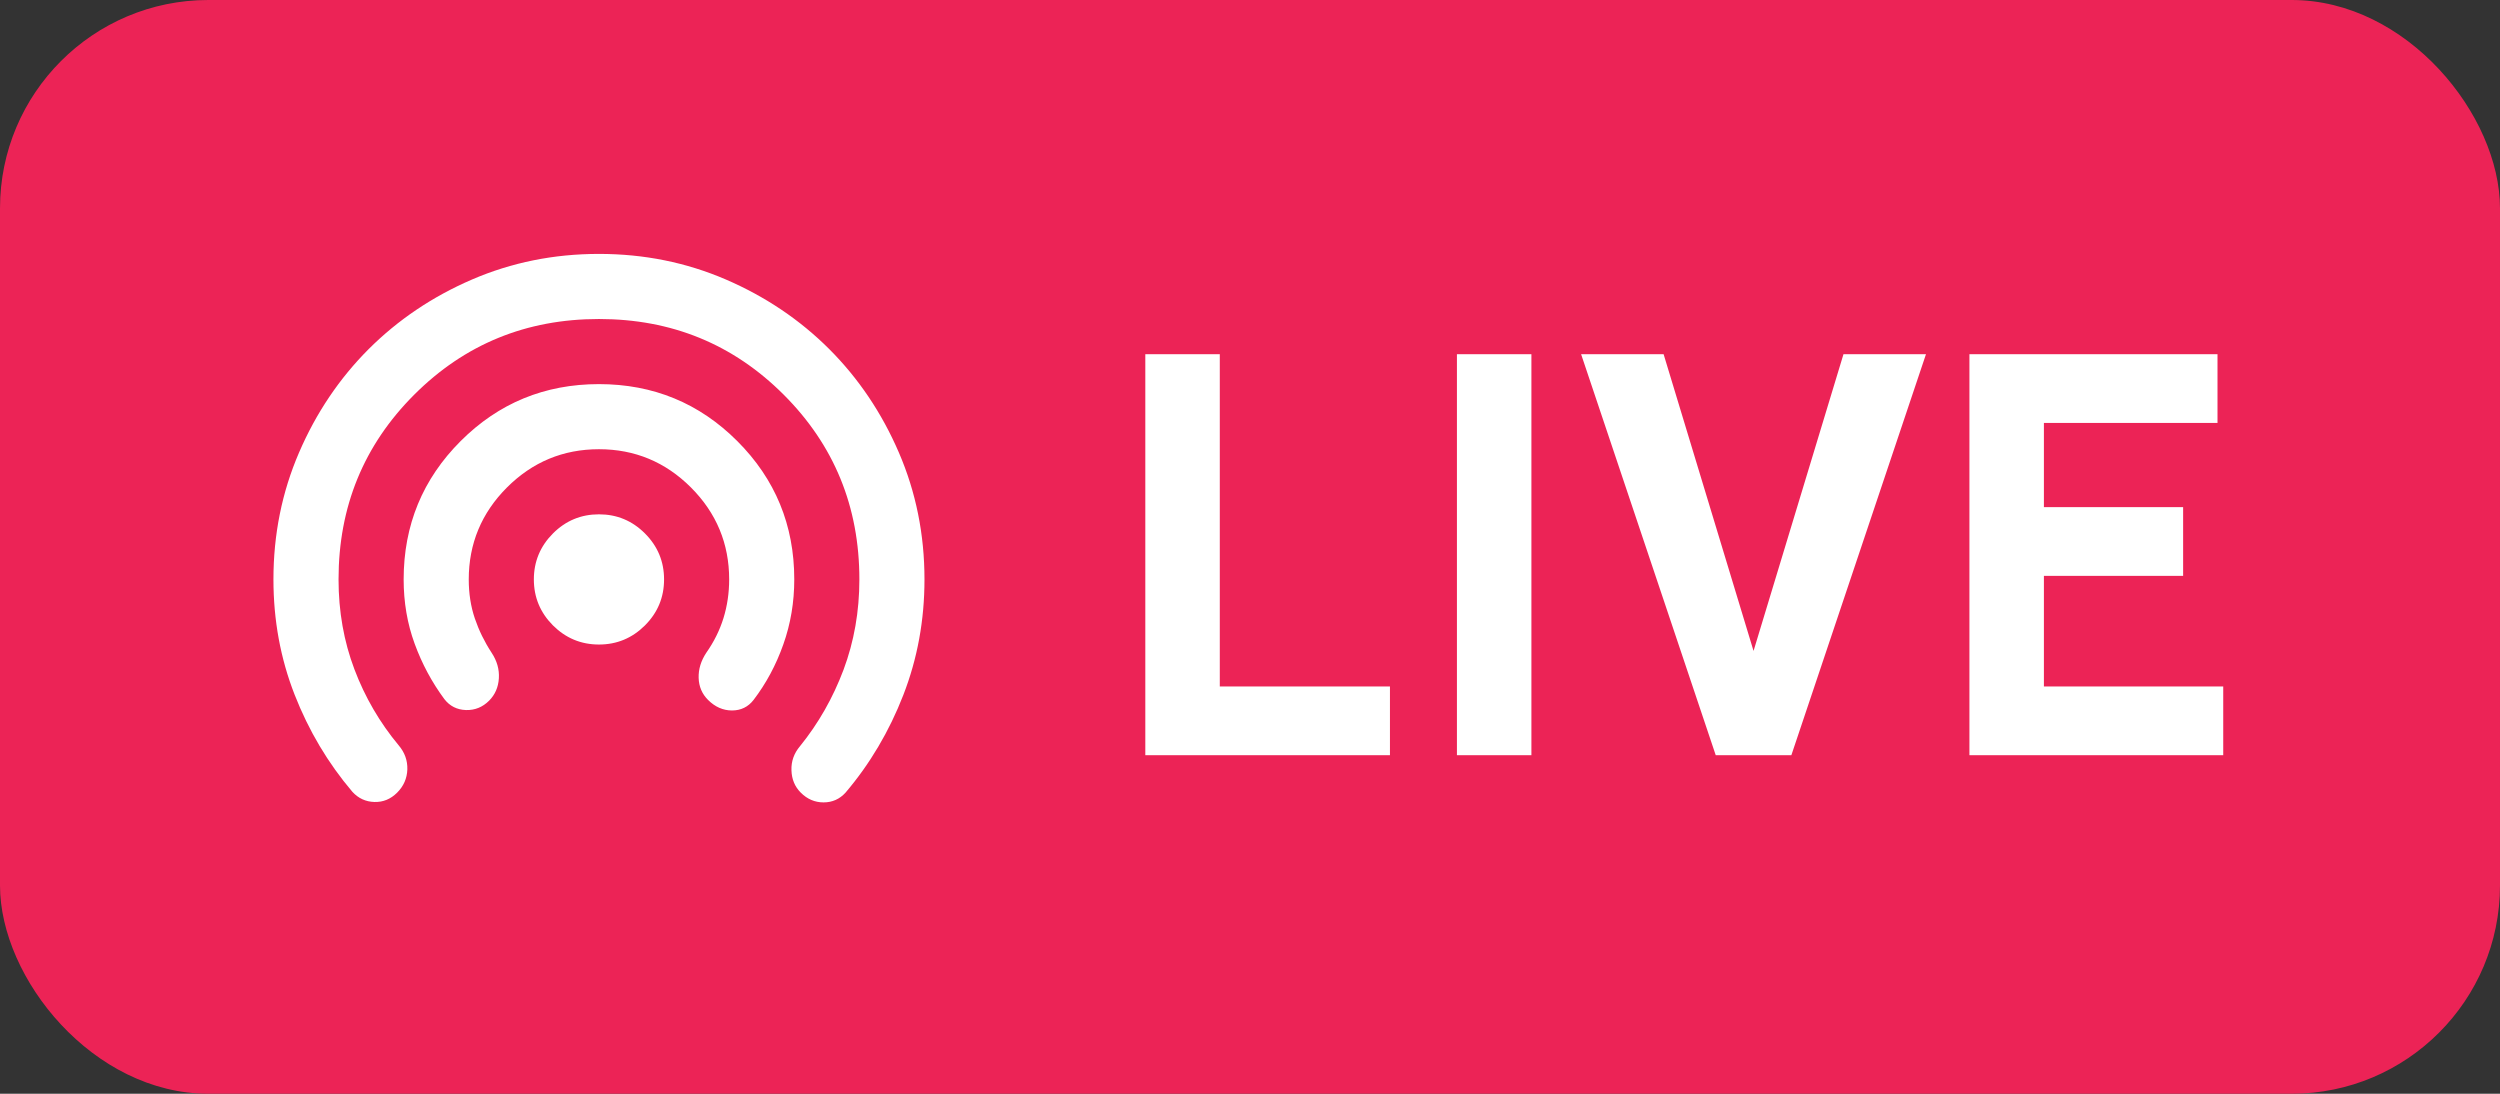 <svg width="48" height="21" viewBox="0 0 48 21" fill="none" xmlns="http://www.w3.org/2000/svg">
<rect x="0" y="0" width="48" height="21" fill="#333333" stroke="none"/>
<rect width="48" height="21" rx="4" fill="#EC2356"/>
<mask id="mask0_156_26666" style="mask-type:alpha" maskUnits="userSpaceOnUse" x="4" y="3" width="15" height="15">
<rect x="4" y="3" width="15" height="15" fill="#D9D9D9"/>
</mask>
<g mask="url(#mask0_156_26666)">
<path d="M11.5 12.375C11.156 12.375 10.862 12.252 10.617 12.008C10.373 11.763 10.25 11.469 10.25 11.125C10.25 10.781 10.373 10.487 10.617 10.242C10.862 9.997 11.156 9.875 11.5 9.875C11.844 9.875 12.138 9.997 12.383 10.242C12.628 10.487 12.75 10.781 12.75 11.125C12.75 11.469 12.628 11.763 12.383 12.008C12.138 12.252 11.844 12.375 11.5 12.375ZM8.531 13.422C8.292 13.099 8.102 12.745 7.961 12.359C7.82 11.974 7.75 11.562 7.75 11.125C7.75 10.083 8.115 9.198 8.844 8.469C9.573 7.74 10.458 7.375 11.5 7.375C12.542 7.375 13.427 7.74 14.156 8.469C14.885 9.198 15.25 10.083 15.25 11.125C15.25 11.562 15.18 11.979 15.039 12.375C14.899 12.771 14.708 13.125 14.469 13.438C14.365 13.573 14.226 13.641 14.054 13.641C13.883 13.641 13.729 13.573 13.594 13.438C13.479 13.323 13.419 13.182 13.414 13.016C13.409 12.849 13.458 12.688 13.562 12.531C13.708 12.323 13.818 12.102 13.891 11.867C13.963 11.633 14 11.385 14 11.125C14 10.438 13.755 9.849 13.266 9.359C12.776 8.87 12.188 8.625 11.5 8.625C10.812 8.625 10.224 8.87 9.734 9.359C9.245 9.849 9 10.438 9 11.125C9 11.396 9.039 11.646 9.117 11.875C9.195 12.104 9.302 12.323 9.438 12.531C9.542 12.688 9.589 12.852 9.578 13.024C9.568 13.195 9.505 13.338 9.391 13.453C9.266 13.578 9.117 13.638 8.946 13.633C8.774 13.627 8.635 13.557 8.531 13.422ZM6.766 15.203C6.297 14.651 5.927 14.029 5.656 13.336C5.385 12.643 5.25 11.906 5.25 11.125C5.25 10.26 5.414 9.448 5.742 8.688C6.07 7.927 6.516 7.266 7.078 6.703C7.641 6.141 8.302 5.695 9.062 5.367C9.823 5.039 10.635 4.875 11.5 4.875C12.365 4.875 13.177 5.039 13.938 5.367C14.698 5.695 15.359 6.141 15.922 6.703C16.484 7.266 16.93 7.927 17.258 8.688C17.586 9.448 17.75 10.26 17.75 11.125C17.75 11.906 17.615 12.646 17.344 13.344C17.073 14.042 16.703 14.667 16.234 15.219C16.12 15.344 15.979 15.406 15.812 15.406C15.646 15.406 15.5 15.344 15.375 15.219C15.26 15.104 15.201 14.961 15.196 14.789C15.19 14.617 15.245 14.463 15.359 14.328C15.713 13.891 15.992 13.401 16.196 12.859C16.398 12.318 16.5 11.74 16.5 11.125C16.5 9.729 16.016 8.547 15.047 7.578C14.078 6.609 12.896 6.125 11.5 6.125C10.104 6.125 8.922 6.609 7.953 7.578C6.984 8.547 6.5 9.729 6.5 11.125C6.5 11.74 6.602 12.315 6.805 12.851C7.008 13.388 7.292 13.875 7.656 14.312C7.771 14.448 7.826 14.601 7.821 14.773C7.815 14.945 7.75 15.094 7.625 15.219C7.5 15.344 7.354 15.403 7.188 15.398C7.021 15.393 6.88 15.328 6.766 15.203Z" fill="white"/>
</g>
<path d="M21.99 14.5H26.687V13.18H23.42V6.8H21.99V14.5ZM27.973 6.8V14.5H29.403V6.8H27.973ZM36.979 6.8H35.395L33.668 12.498L31.941 6.8H30.357L32.942 14.5H34.394L36.979 6.8ZM37.813 14.5H42.686V13.18H39.243V11.057H41.916V9.737H39.243V8.12H42.576V6.8H37.813V14.5Z" fill="white"/>
</svg>
